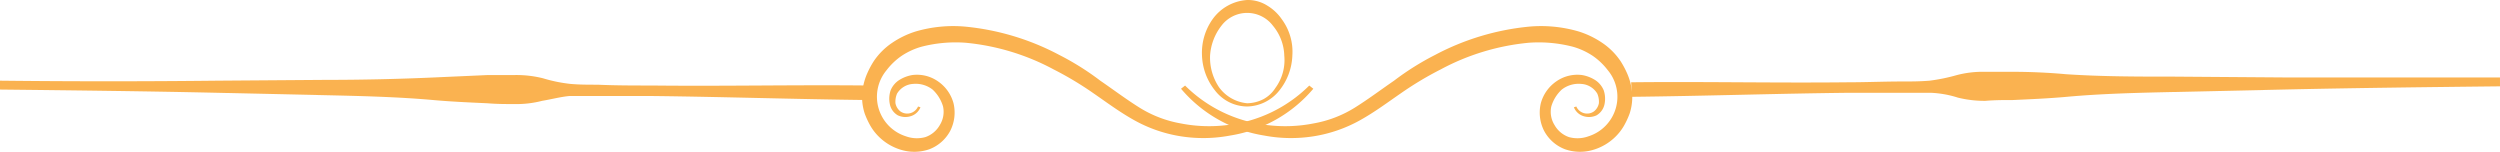 <svg xmlns="http://www.w3.org/2000/svg" width="499.002" height="30.294" viewBox="0 0 499.002 30.294">
  <g id="OBJECTS" transform="translate(-388.2 -104.7)">
    <g id="Group_271" data-name="Group 271" transform="translate(388.2 104.7)">
      <g id="Group_270" data-name="Group 270">
        <g id="Group_266" data-name="Group 266" transform="translate(0 14.975)">
          <path id="Path_511" data-name="Path 511" d="M561.458,116.949,388.2,115.5Z" transform="translate(-388.2 -113.085)" fill="#fab250"/>
          <path id="Path_512" data-name="Path 512" d="M561.458,118.992c-14.492-.161-28.823-.644-43.314-.805H501.88c-1.771.161-3.543.644-5.475.966a20.406,20.406,0,0,1-5.475.644c-1.771,0-3.542,0-5.475-.161-3.542-.161-7.246-.322-10.788-.644-7.246-.644-14.492-.805-21.577-.966l-21.577-.483c-14.492-.322-28.823-.483-43.314-.644v-1.771c14.492.161,28.823.161,43.314,0l21.577-.161q10.869,0,21.738-.483c3.543-.161,7.246-.322,10.788-.483h5.475a22.042,22.042,0,0,1,5.475.644,30,30,0,0,0,5.475,1.127c1.771.161,3.542.161,5.475.161,3.542.161,7.246.161,10.788.161,14.492.161,28.823-.161,43.314,0Z" transform="translate(-388.2 -114)" fill="#fab250"/>
        </g>
        <g id="Group_267" data-name="Group 267" transform="translate(325.583 14.331)">
          <path id="Path_513" data-name="Path 513" d="M590.4,116.249,763.658,114.8Z" transform="translate(-590.4 -112.868)" fill="#fab250"/>
          <path id="Path_514" data-name="Path 514" d="M590.4,115.693c14.492-.161,28.823.161,43.314,0,3.542,0,7.246-.161,10.788-.161,1.771,0,3.543,0,5.475-.161a36.833,36.833,0,0,0,5.475-1.127,20.4,20.4,0,0,1,5.475-.644H666.4c3.542,0,7.246.161,10.788.483,7.246.483,14.492.483,21.738.483l21.577.161h43.314V116.5c-14.492.161-28.823.322-43.314.644l-21.577.483c-7.246.161-14.492.322-21.577.966-3.542.322-7.246.483-10.788.644-1.771,0-3.542,0-5.475.161a22.044,22.044,0,0,1-5.475-.644,20.544,20.544,0,0,0-5.475-.966H633.875c-14.492.161-28.823.644-43.314.805Z" transform="translate(-590.4 -113.6)" fill="#fab250"/>
        </g>
        <g id="Group_269" data-name="Group 269" transform="translate(172.08)">
          <g id="Group_268" data-name="Group 268" transform="translate(0 5.193)">
            <path id="Path_515" data-name="Path 515" d="M534.6,120.444a27.379,27.379,0,0,0,16.585,9.339,28.754,28.754,0,0,0,9.822.161,28.009,28.009,0,0,0,9.339-3.22c2.9-1.61,5.475-3.542,8.051-5.314a66.584,66.584,0,0,1,8.051-4.831A46.267,46.267,0,0,1,604,111.266a27.17,27.17,0,0,1,8.856.805,14.176,14.176,0,0,1,3.865,1.771,13.09,13.09,0,0,1,3.06,2.9,8.28,8.28,0,0,1-3.865,13.2,6.393,6.393,0,0,1-3.865.161,5.284,5.284,0,0,1-2.9-2.415,4.992,4.992,0,0,1-.644-3.7,7.486,7.486,0,0,1,2.093-3.381,5.5,5.5,0,0,1,3.865-1.127,4.012,4.012,0,0,1,3.22,1.932,4.085,4.085,0,0,1,.322,1.932,2.738,2.738,0,0,1-.966,1.61,2.357,2.357,0,0,1-3.542-.966l-.483.161a3.038,3.038,0,0,0,1.932,1.771,3.575,3.575,0,0,0,2.576-.161,3.329,3.329,0,0,0,1.61-2.254,5.29,5.29,0,0,0-.161-2.737,4.452,4.452,0,0,0-1.771-2.093,7.115,7.115,0,0,0-2.576-.966A7.331,7.331,0,0,0,609.474,119a7.75,7.75,0,0,0-3.059,4.348,8.046,8.046,0,0,0,.644,5.475,7.892,7.892,0,0,0,4.187,3.7,9.086,9.086,0,0,0,5.475.161,10.579,10.579,0,0,0,4.67-2.737,10.334,10.334,0,0,0,1.61-2.093,16.24,16.24,0,0,0,1.127-2.415,10.574,10.574,0,0,0,.322-5.475,12.074,12.074,0,0,0-.805-2.576,17.615,17.615,0,0,0-1.288-2.415,13.513,13.513,0,0,0-3.7-3.7,17.841,17.841,0,0,0-4.67-2.254,26.7,26.7,0,0,0-9.983-.966,50.333,50.333,0,0,0-18.678,5.636,54.087,54.087,0,0,0-8.212,5.153c-2.576,1.771-5.153,3.7-7.729,5.314a23.193,23.193,0,0,1-8.373,3.22,29.127,29.127,0,0,1-9.178.322,27.728,27.728,0,0,1-16.424-7.89Z" transform="translate(-470.947 -107.925)" fill="#fab250"/>
            <path id="Path_516" data-name="Path 516" d="M585.129,120.444a27.38,27.38,0,0,1-16.585,9.339,28.754,28.754,0,0,1-9.822.161,28.009,28.009,0,0,1-9.339-3.22c-2.9-1.61-5.475-3.542-8.051-5.314a66.58,66.58,0,0,0-8.051-4.831,46.267,46.267,0,0,0-17.551-5.314,27.17,27.17,0,0,0-8.856.805,14.179,14.179,0,0,0-3.864,1.771,13.087,13.087,0,0,0-3.059,2.9,8.28,8.28,0,0,0,3.864,13.2,6.392,6.392,0,0,0,3.864.161,5.284,5.284,0,0,0,2.9-2.415,4.993,4.993,0,0,0,.644-3.7,7.486,7.486,0,0,0-2.093-3.381,5.5,5.5,0,0,0-3.865-1.127,4.011,4.011,0,0,0-3.22,1.932,4.084,4.084,0,0,0-.322,1.932,2.738,2.738,0,0,0,.966,1.61,2.357,2.357,0,0,0,3.542-.966l.483.161a3.038,3.038,0,0,1-1.932,1.771,3.575,3.575,0,0,1-2.576-.161,3.329,3.329,0,0,1-1.61-2.254,5.287,5.287,0,0,1,.161-2.737,4.452,4.452,0,0,1,1.771-2.093,7.114,7.114,0,0,1,2.576-.966A7.331,7.331,0,0,1,510.255,119a7.749,7.749,0,0,1,3.059,4.348,8.046,8.046,0,0,1-.644,5.475,7.891,7.891,0,0,1-4.187,3.7,9.086,9.086,0,0,1-5.475.161,10.578,10.578,0,0,1-4.67-2.737,10.337,10.337,0,0,1-1.61-2.093,16.261,16.261,0,0,1-1.127-2.415,10.575,10.575,0,0,1-.322-5.475,12.069,12.069,0,0,1,.805-2.576,17.611,17.611,0,0,1,1.288-2.415,13.513,13.513,0,0,1,3.7-3.7,17.839,17.839,0,0,1,4.67-2.254,26.7,26.7,0,0,1,9.983-.966,50.332,50.332,0,0,1,18.678,5.636,54.091,54.091,0,0,1,8.212,5.153c2.576,1.771,5.153,3.7,7.729,5.314a23.193,23.193,0,0,0,8.373,3.22,29.128,29.128,0,0,0,9.178.322,27.727,27.727,0,0,0,16.424-7.89Z" transform="translate(-495.069 -107.925)" fill="#fab250"/>
          </g>
          <path id="Path_517" data-name="Path 517" d="M555.234,115.81a11.789,11.789,0,0,1-2.576,6.924,8.406,8.406,0,0,1-6.441,3.22,8.16,8.16,0,0,1-6.441-3.22,11.79,11.79,0,0,1-2.576-6.924,11.6,11.6,0,0,1,2.093-7.246,9.2,9.2,0,0,1,6.924-3.864,7.268,7.268,0,0,1,4.026,1.127,9.36,9.36,0,0,1,2.9,2.737A10.92,10.92,0,0,1,555.234,115.81Zm-1.61,0a9.706,9.706,0,0,0-2.254-5.958,6.441,6.441,0,0,0-10.305,0,10.784,10.784,0,0,0-2.254,5.958,10.607,10.607,0,0,0,1.771,6.28,7.832,7.832,0,0,0,5.636,3.22,7.329,7.329,0,0,0,3.22-.805,6.457,6.457,0,0,0,2.415-2.254A9.386,9.386,0,0,0,553.624,115.81Z" transform="translate(-469.36 -104.7)" fill="#fab250"/>
        </g>
      </g>
    </g>
  </g>
</svg>
